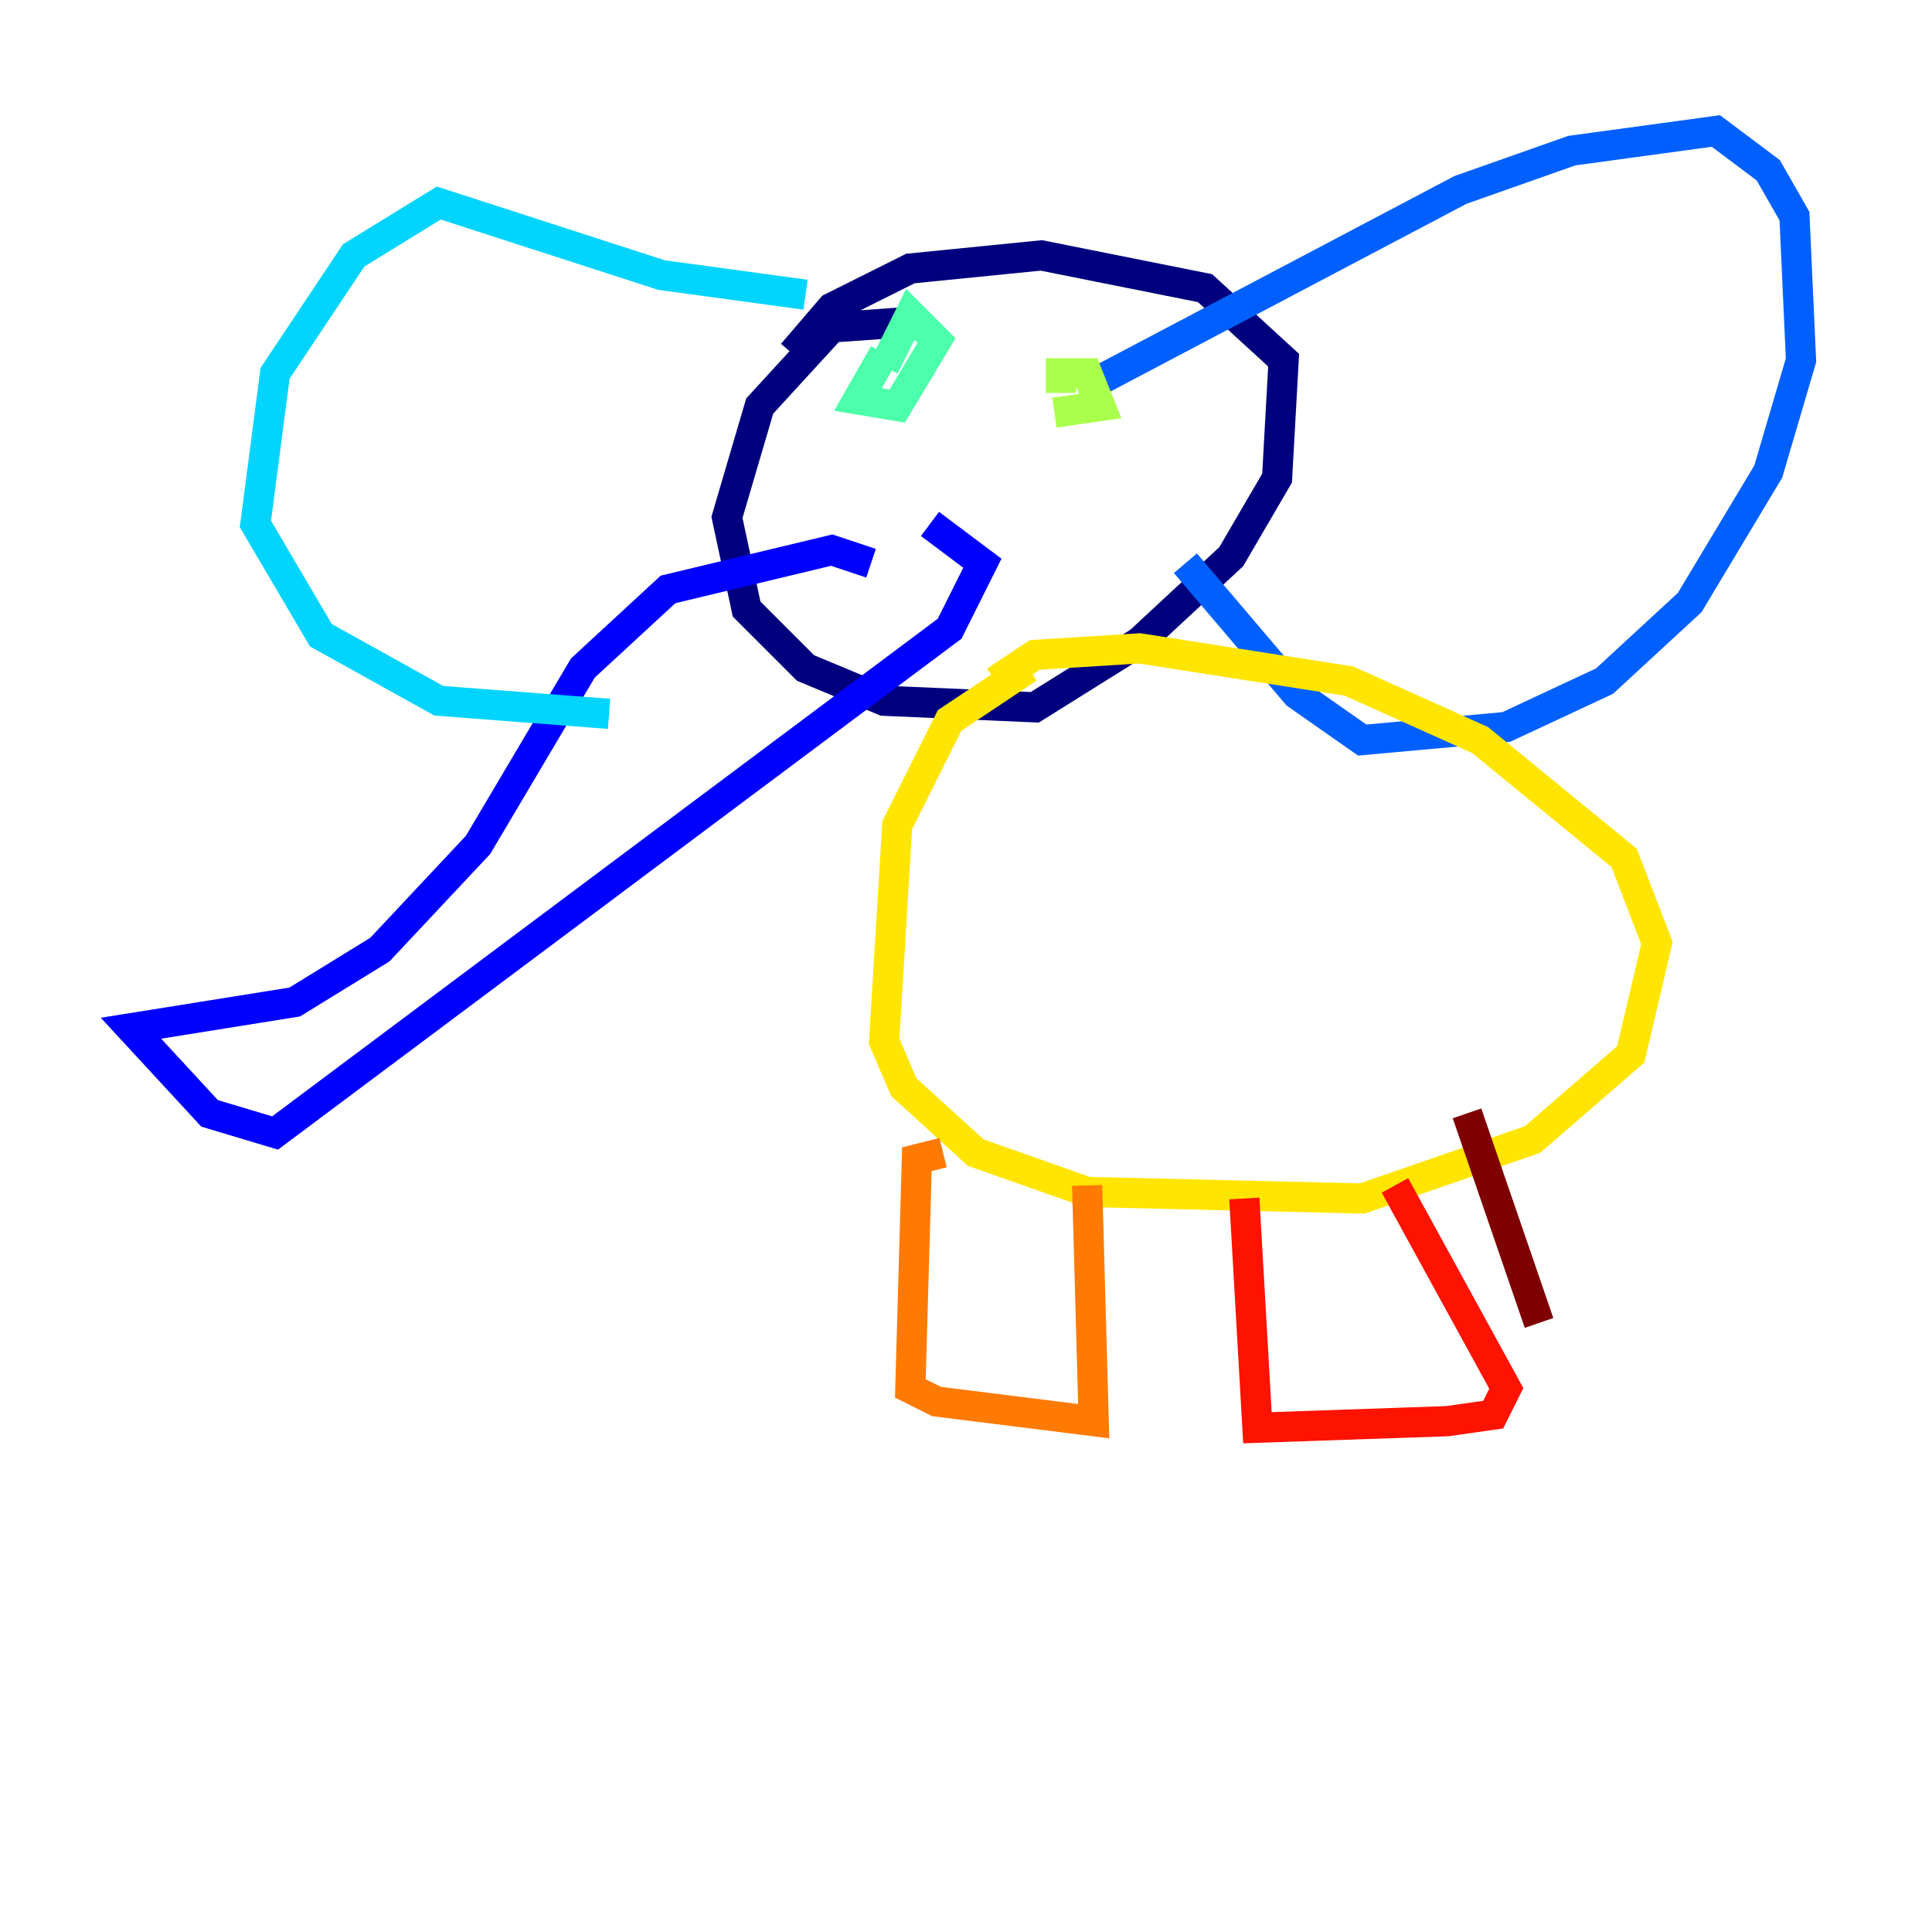 <?xml version="1.0" encoding="utf-8" ?>
<svg baseProfile="tiny" height="128" version="1.2" viewBox="0,0,128,128" width="128" xmlns="http://www.w3.org/2000/svg" xmlns:ev="http://www.w3.org/2001/xml-events" xmlns:xlink="http://www.w3.org/1999/xlink"><defs /><polyline fill="none" points="61.18,21.261 55.105,21.695 50.332,26.902 48.163,34.278 49.464,40.352 53.37,44.258 58.576,46.427 68.556,46.861 75.498,42.522 81.573,36.881 84.61,31.675 85.044,23.864 79.837,19.091 68.99,16.922 60.312,17.79 55.105,20.393 52.502,23.43" stroke="#00007f" stroke-width="2" /><polyline fill="none" points="57.709,37.315 55.105,36.447 44.258,39.051 38.617,44.258 31.675,55.973 25.166,62.915 19.525,66.386 8.678,68.122 13.885,73.763 18.224,75.064 62.915,41.654 65.085,37.315 61.614,34.712" stroke="#0000fe" stroke-width="2" /><polyline fill="none" points="72.895,25.166 96.759,12.583 104.136,9.98 113.681,8.678 117.153,11.281 118.888,14.319 119.322,23.864 117.153,31.241 111.946,39.919 106.305,45.125 99.797,48.163 90.251,49.031 85.912,45.993 78.536,37.315" stroke="#0060ff" stroke-width="2" /><polyline fill="none" points="53.37,19.525 43.824,18.224 29.071,13.451 23.43,16.922 18.224,24.732 16.922,34.712 21.261,42.088 29.071,46.427 40.352,47.295" stroke="#00d4ff" stroke-width="2" /><polyline fill="none" points="58.576,23.43 56.841,26.468 59.444,26.902 62.047,22.563 60.312,20.827 58.576,24.298" stroke="#4cffaa" stroke-width="2" /><polyline fill="none" points="69.858,27.336 72.895,26.902 72.027,24.732 70.291,24.732 70.291,26.034" stroke="#aaff4c" stroke-width="2" /><polyline fill="none" points="68.122,44.258 62.915,47.729 59.444,54.671 58.576,68.99 59.878,72.027 64.651,76.366 72.027,78.969 90.251,79.403 101.532,75.498 108.041,69.858 109.776,62.481 107.607,56.841 98.061,49.031 89.383,45.125 75.498,42.956 68.556,43.39 65.953,45.125" stroke="#ffe500" stroke-width="2" /><polyline fill="none" points="62.481,76.366 60.746,76.8 60.312,91.986 62.047,92.854 72.461,94.156 72.027,78.536" stroke="#ff7a00" stroke-width="2" /><polyline fill="none" points="82.441,79.403 83.308,94.59 95.891,94.156 98.929,93.722 99.797,91.986 92.42,78.536" stroke="#fe1200" stroke-width="2" /><polyline fill="none" points="97.193,73.763 101.966,87.647" stroke="#7f0000" stroke-width="2" /></svg>